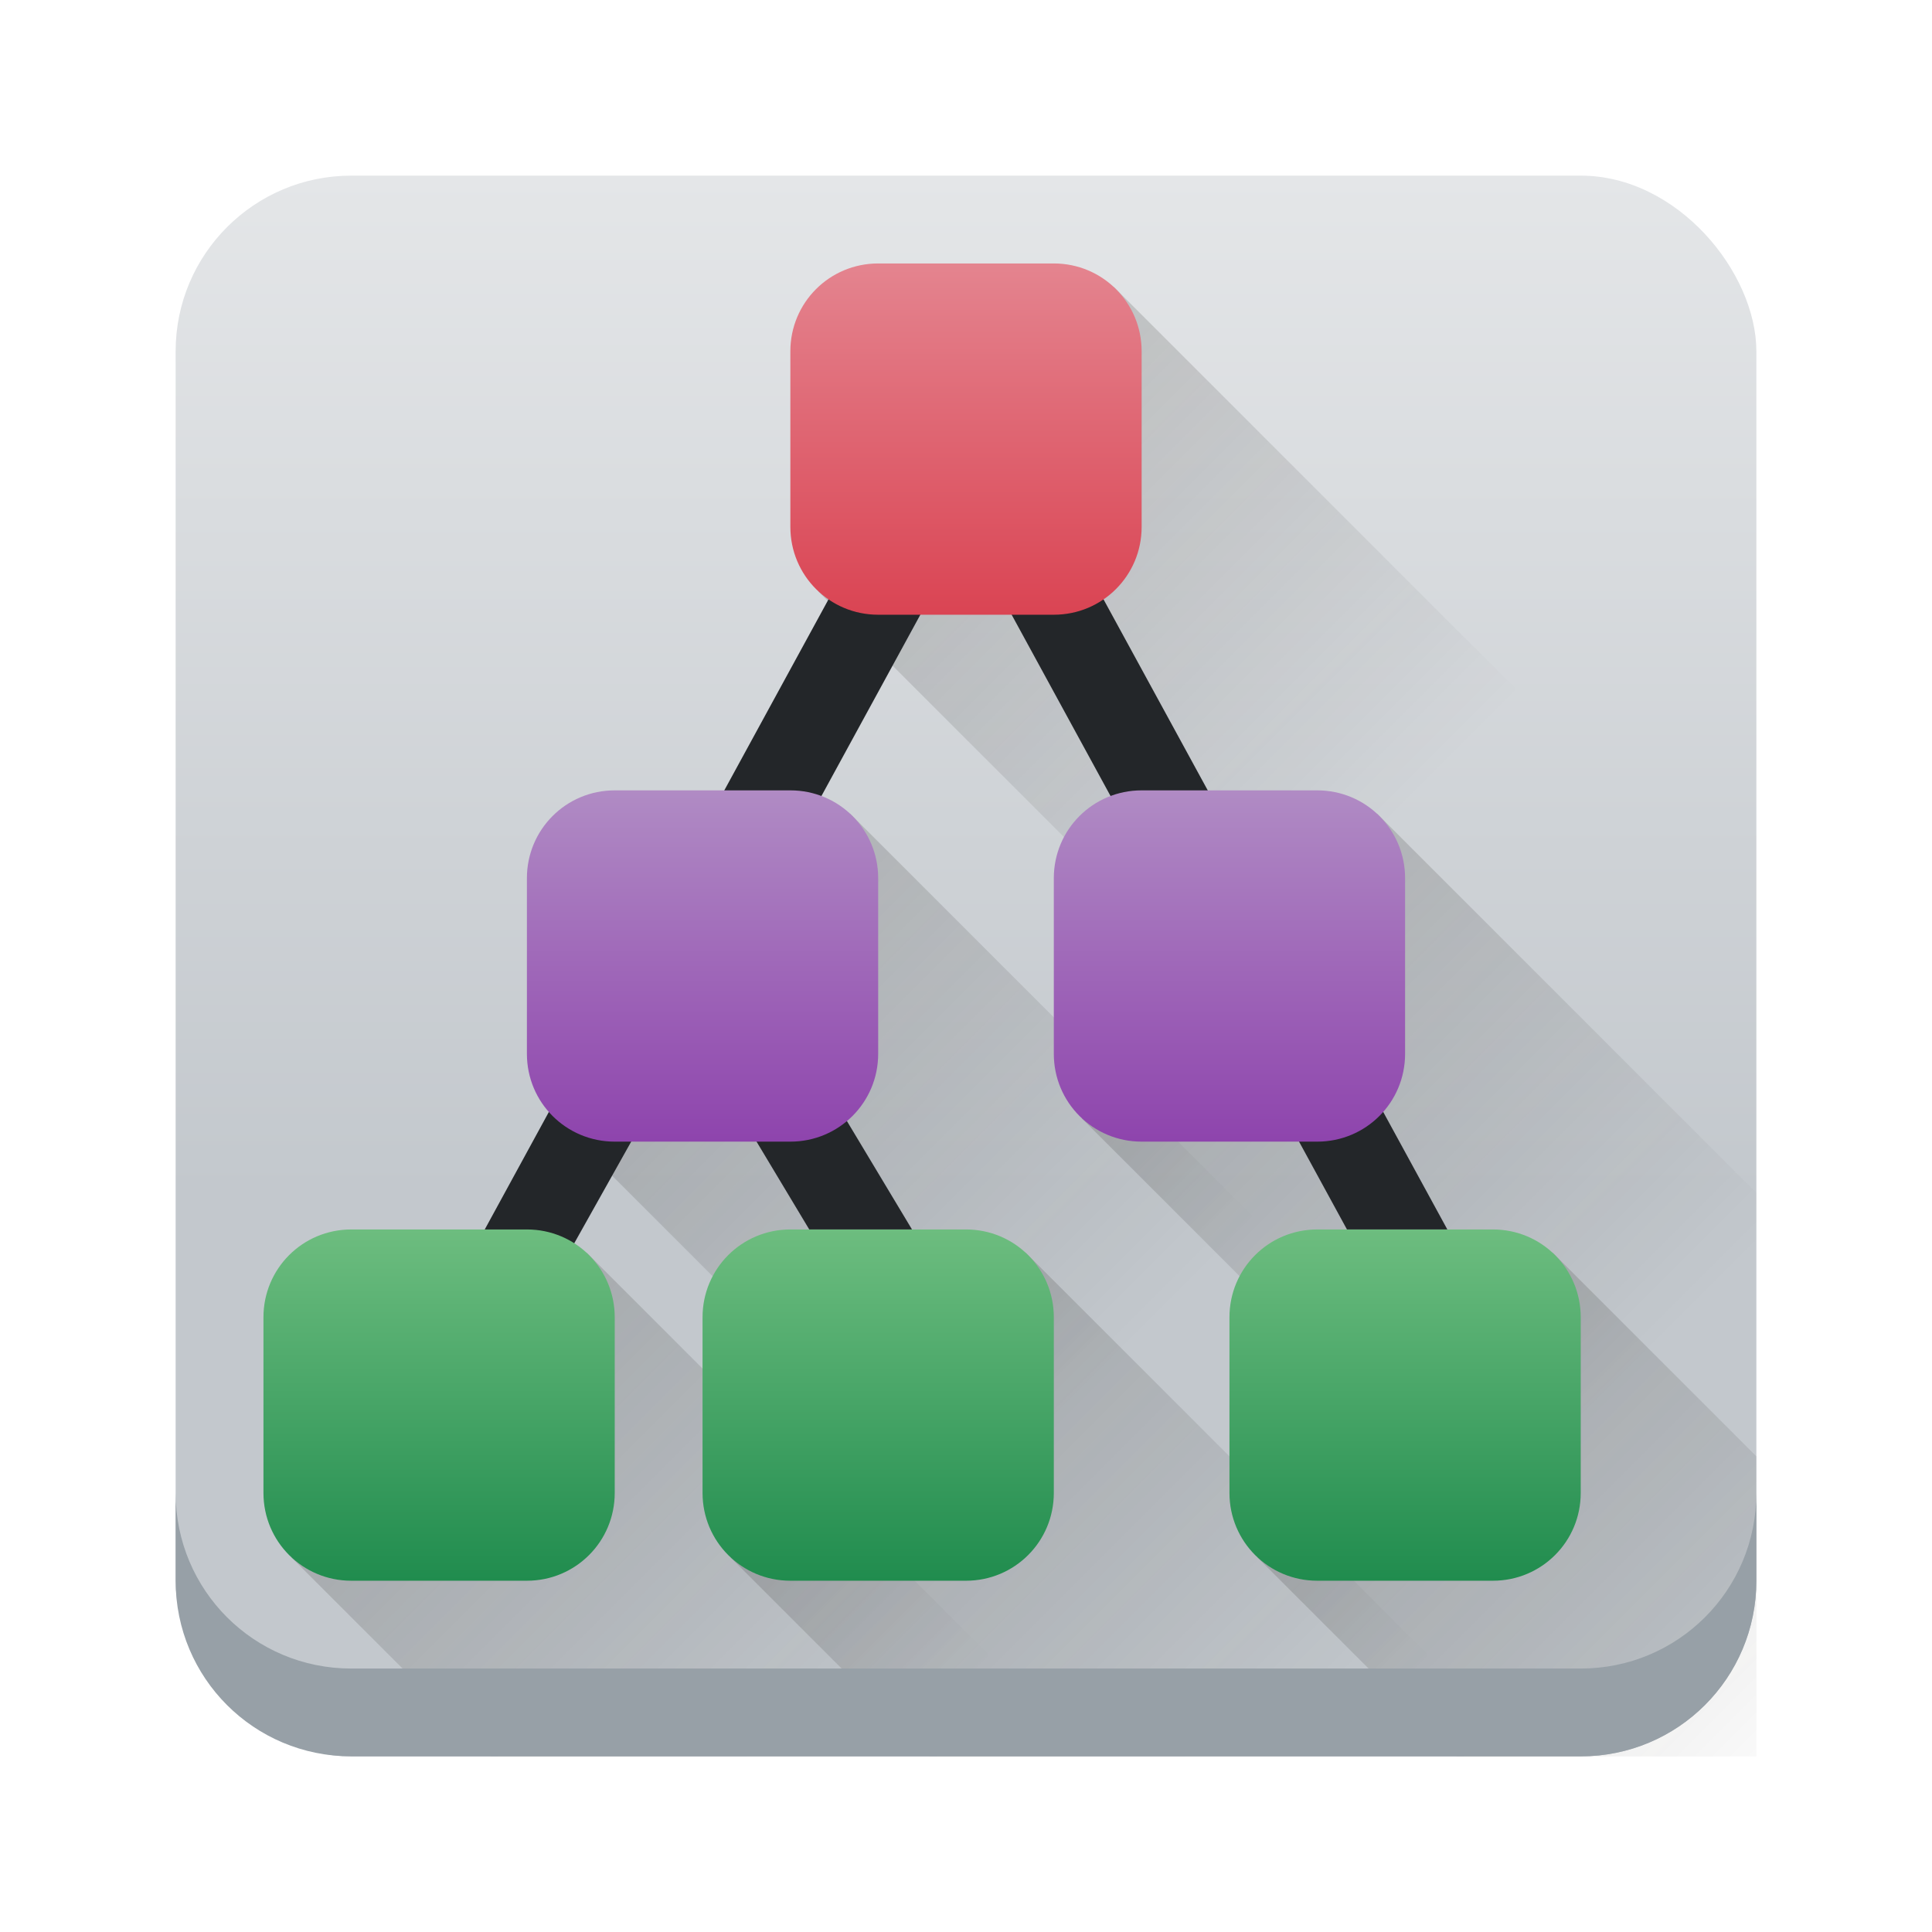 <svg height="22" width="22" xmlns="http://www.w3.org/2000/svg" xmlns:xlink="http://www.w3.org/1999/xlink"><linearGradient id="a" gradientUnits="userSpaceOnUse" x1="11" x2="11" y1="7" y2="3"><stop offset="0" stop-color="#da4453"/><stop offset="1" stop-color="#e4848f"/></linearGradient><linearGradient id="b" gradientUnits="userSpaceOnUse" x1="8" x2="8" y1="13" y2="9"><stop offset="0" stop-color="#8e44ad"/><stop offset="1" stop-color="#b08bc4"/></linearGradient><linearGradient id="c" gradientUnits="userSpaceOnUse" x1="5" x2="5" y1="18" y2="14"><stop offset="0" stop-color="#208c4e"/><stop offset="1" stop-color="#6dbd7f"/></linearGradient><linearGradient id="d" gradientUnits="userSpaceOnUse" x1="11.429" x2="16.571" xlink:href="#j" y1="12.5" y2="17.643"/><linearGradient id="e" gradientUnits="userSpaceOnUse" x1="5.428" x2="10.571" xlink:href="#j" y1="12.5" y2="17.643"/><linearGradient id="f" gradientUnits="userSpaceOnUse" x1="13.429" x2="18.571" xlink:href="#j" y1="17.5" y2="22.643"/><linearGradient id="g" gradientUnits="userSpaceOnUse" x1="7.429" x2="12.571" xlink:href="#j" y1="17.5" y2="22.643"/><linearGradient id="h" gradientUnits="userSpaceOnUse" x1="2.428" x2="7.571" xlink:href="#j" y1="17.5" y2="22.643"/><linearGradient id="i" gradientUnits="userSpaceOnUse" x1="7.786" x2="7.786" y1="13.571" y2="2"><stop offset="0" stop-color="#c3c8cd"/><stop offset="1" stop-color="#e4e6e8"/></linearGradient><linearGradient id="j"><stop offset="0" stop-color="#2f2e29"/><stop offset="1" stop-opacity="0"/></linearGradient><linearGradient id="k" gradientUnits="userSpaceOnUse" x1="8.429" x2="13.571" xlink:href="#j" y1="6.5" y2="11.643"/><rect fill="url(#i)" height="18" rx="2" stroke-width="2" width="18" x="2" y="2"/><g stroke-width=".643"><path d="m12.68 3.264-3.359 3.473 10.68 10.68v-6.832z" fill="url(#k)" opacity=".2"/><path d="m15.68 9.264-3.359 3.473 7.68 7.68v-6.832zm6.904 13.736.416.416v-.416z" fill="url(#d)" opacity=".2"/><path d="m17.68 14.264-3.359 3.473 2.264 2.264h3.416v-3.416zm6.32 7.736v3h-2.416l3.416 3.416v-6.416z" fill="url(#f)" opacity=".2"/><path d="m11.68 14.264-3.359 3.473 2.264 2.264h6.832zm5.443 12.275 1.877 1.877v-1.877z" fill="url(#g)" opacity=".2"/><path d="m6.68 14.264-3.359 3.473 2.264 2.264h6.832z" fill="url(#h)" opacity=".2"/><path d="m9.679 9.264-3.359 3.473 10.68 10.68v-6.832z" fill="url(#e)" opacity=".2"/></g><path d="m11 3.955-5.48 10.045-.014 2 2.371-4.23 1.338 2.23h1.17l-1.951-3.25 2.566-4.703 4.338 7.953h1.143z" fill="#232629"/><g stroke-width="2"><path d="m4 14c-.554 0-1 .446-1 1v2c0 .554.446 1 1 1h2c.554 0 1-.446 1-1v-2c0-.554-.446-1-1-1zm5 0c-.554 0-1 .446-1 1v2c0 .554.446 1 1 1h2c.554 0 1-.446 1-1v-2c0-.554-.446-1-1-1zm6 0c-.554 0-1 .446-1 1v2c0 .554.446 1 1 1h2c.554 0 1-.446 1-1v-2c0-.554-.446-1-1-1z" fill="url(#c)"/><path d="m7 9c-.554 0-1 .446-1 1v2c0 .554.446 1 1 1h2c.554 0 1-.446 1-1v-2c0-.554-.446-1-1-1zm6 0c-.554 0-1 .446-1 1v2c0 .554.446 1 1 1h2c.554 0 1-.446 1-1v-2c0-.554-.446-1-1-1z" fill="url(#b)"/><path d="m10 3c-.554 0-1 .446-1 1v2c0 .554.446 1 1 1h2c.554 0 1-.446 1-1v-2c0-.554-.446-1-1-1z" fill="url(#a)"/><path d="m2 17v1c0 1.108.892 2 2 2h14c1.108 0 2-.892 2-2v-1c0 1.108-.892 2-2 2h-14c-1.108 0-2-.892-2-2z" fill="#97a0a7"/></g></svg>